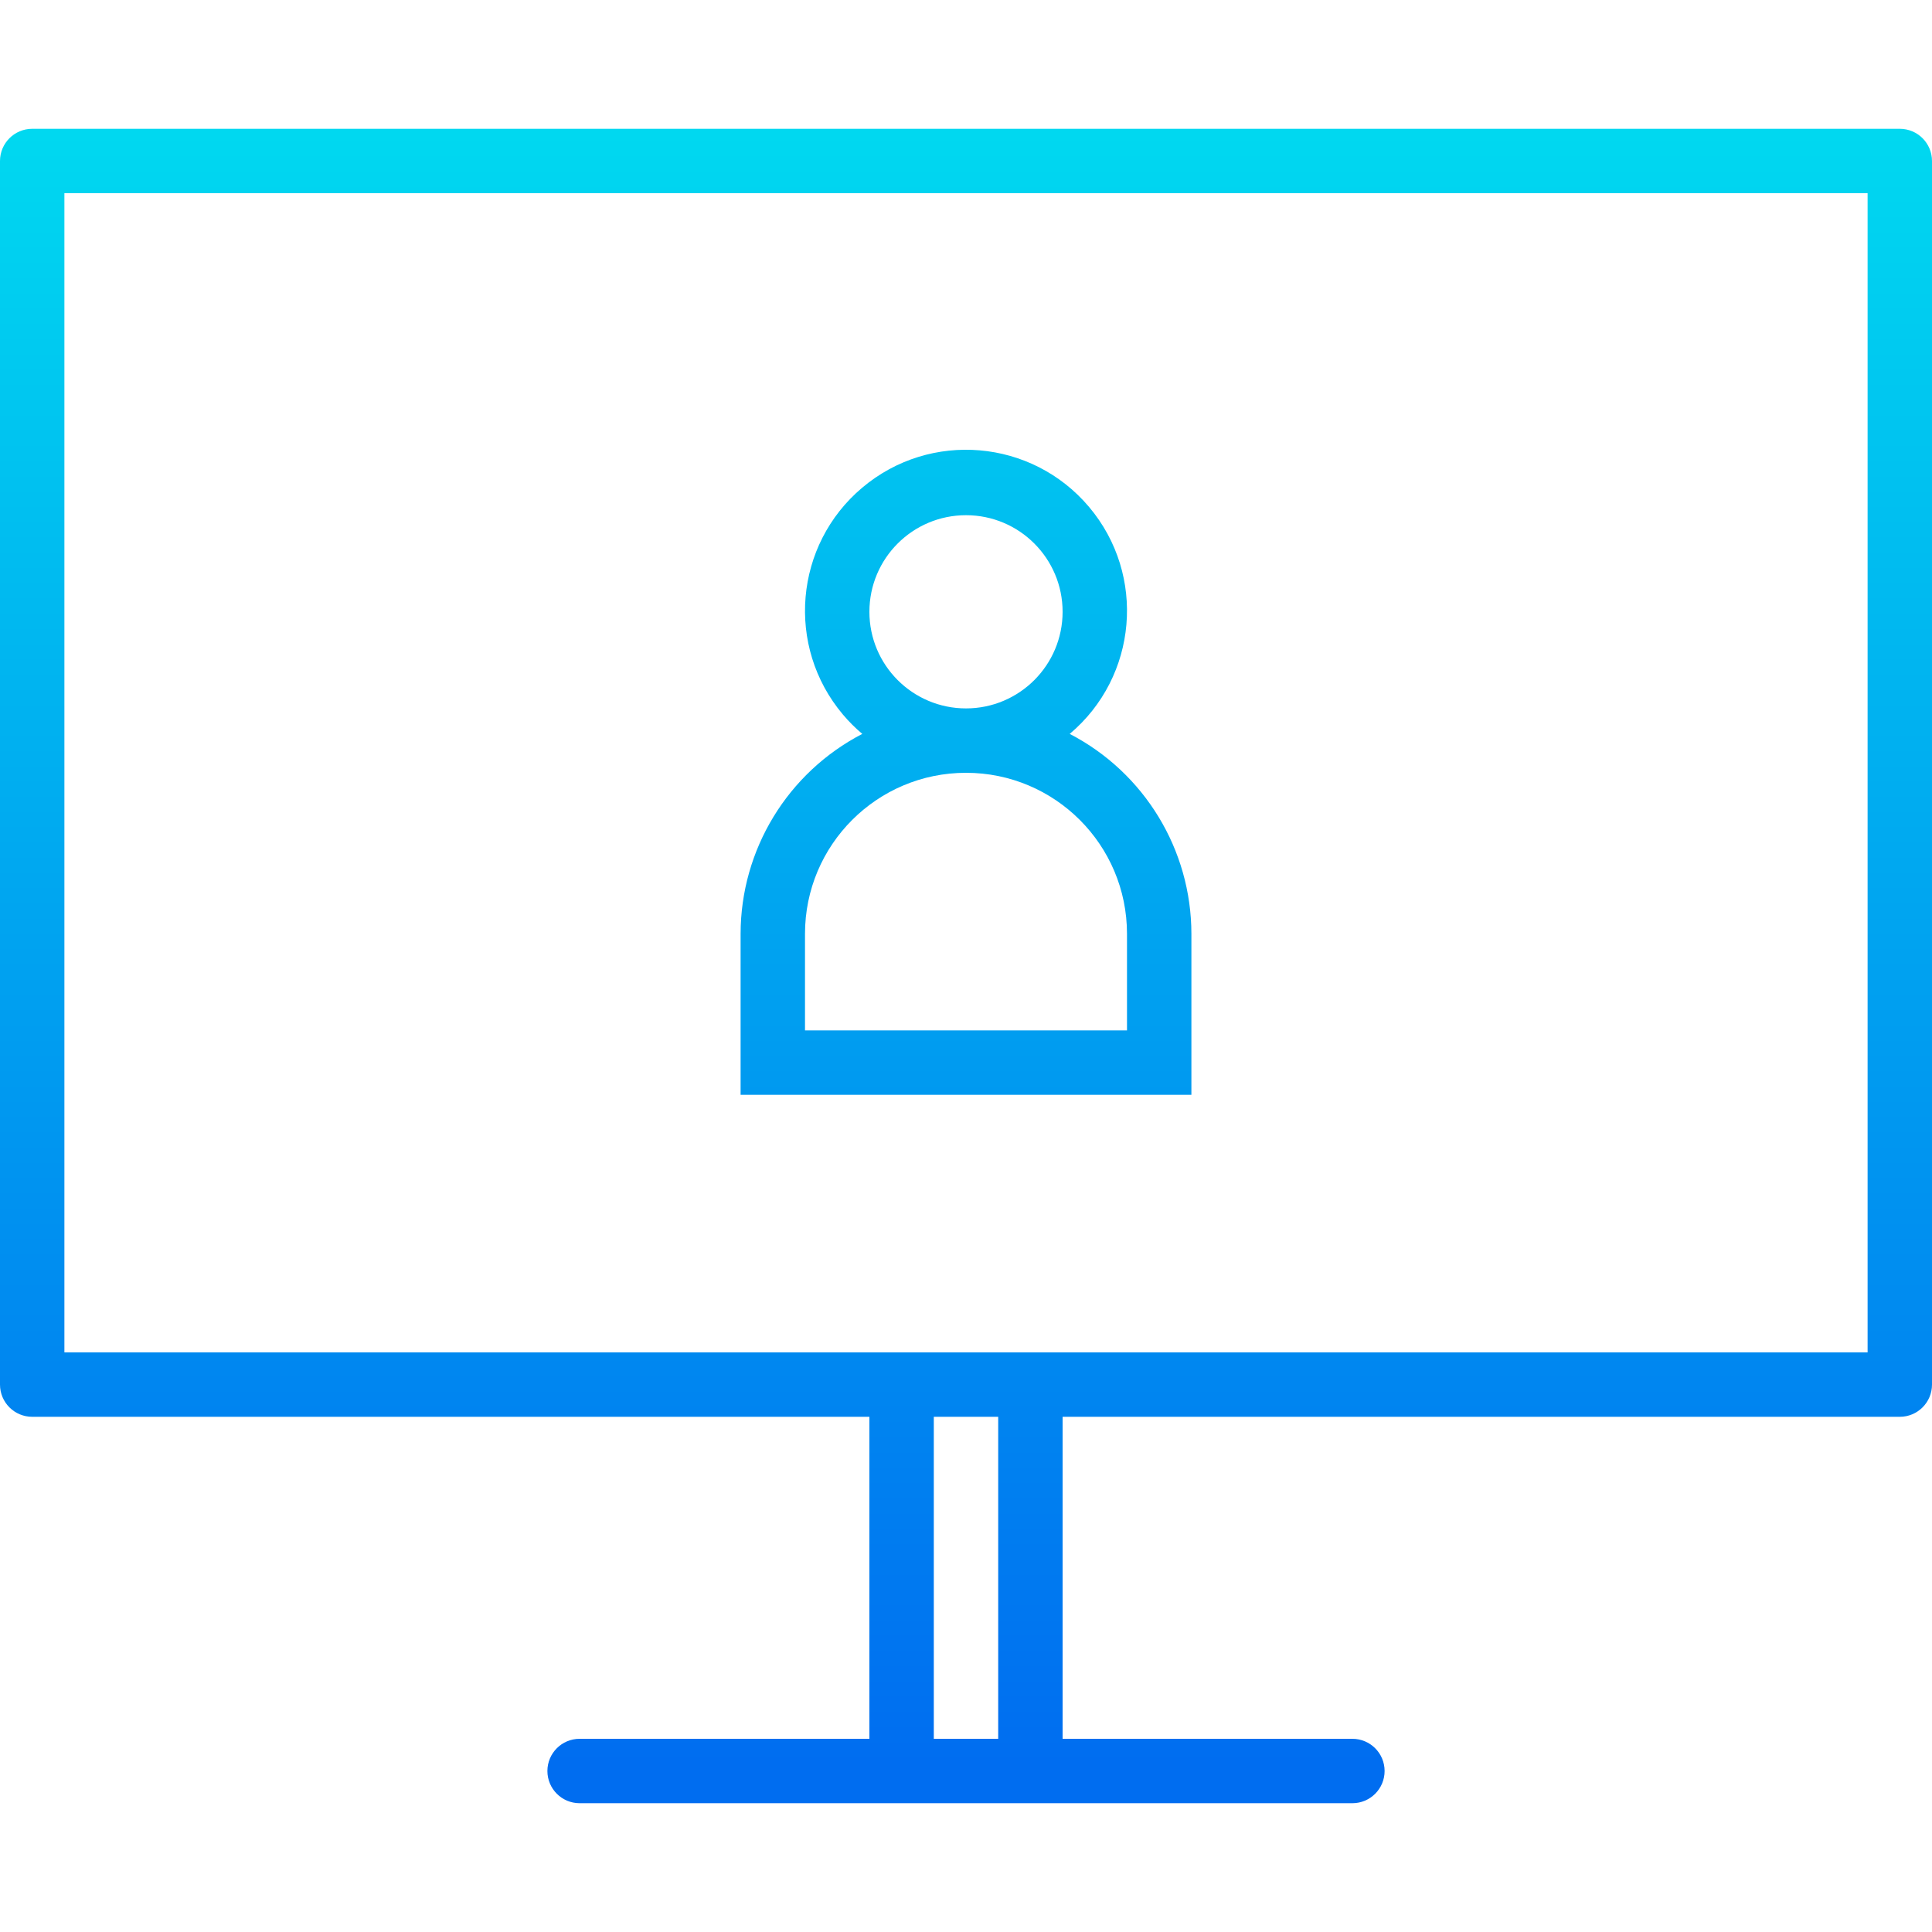 <?xml version="1.0" encoding="iso-8859-1"?>
<!-- Generator: Adobe Illustrator 19.0.0, SVG Export Plug-In . SVG Version: 6.00 Build 0)  -->
<svg version="1.1" id="Capa_1" xmlns="http://www.w3.org/2000/svg" xmlns:xlink="http://www.w3.org/1999/xlink" x="0px" y="0px"
	 viewBox="0 0 480 480" style="enable-background:new 0 0 480 480;" xml:space="preserve">
<g>
	
		<linearGradient id="SVGID_1_" gradientUnits="userSpaceOnUse" x1="-26.875" y1="526.801" x2="-26.875" y2="584.595" gradientTransform="matrix(8 0 0 -8 455 4653)">
		<stop  offset="0" style="stop-color:#006DF0"/>
		<stop  offset="1" style="stop-color:#00E7F0"/>
	</linearGradient>
	<path style="fill:url(#SVGID_1_);" d="M472,32H8c-4.418,0-8,3.582-8,8v304c0,4.418,3.582,8,8,8h208v80h-72c-4.418,0-8,3.582-8,8
		s3.582,8,8,8h192c4.418,0,8-3.582,8-8s-3.582-8-8-8h-72v-80h208c4.418,0,8-3.582,8-8V40C480,35.582,476.418,32,472,32z M248,432
		h-16v-80h16V432z M464,336H16V48h448V336z"/>
	
		<linearGradient id="SVGID_2_" gradientUnits="userSpaceOnUse" x1="-26.875" y1="526.801" x2="-26.875" y2="584.595" gradientTransform="matrix(8 0 0 -8 455 4653)">
		<stop  offset="0" style="stop-color:#006DF0"/>
		<stop  offset="1" style="stop-color:#00E7F0"/>
	</linearGradient>
	<path style="fill:url(#SVGID_2_);" d="M296,232c-0.021-20.899-11.677-40.048-30.232-49.664
		c16.897-14.231,19.058-39.466,4.826-56.362c-14.231-16.897-39.466-19.058-56.362-4.826c-16.897,14.231-19.058,39.466-4.826,56.362
		c1.468,1.743,3.083,3.358,4.826,4.826C195.677,191.952,184.021,211.101,184,232v40h112V232z M216,152c0-13.255,10.745-24,24-24
		c13.255,0,24,10.745,24,24s-10.745,24-24,24C226.745,176,216,165.255,216,152z M280,256h-80v-24c0-22.091,17.909-40,40-40
		s40,17.909,40,40V256z"/>
</g>
<g>
</g>
<g>
</g>
<g>
</g>
<g>
</g>
<g>
</g>
<g>
</g>
<g>
</g>
<g>
</g>
<g>
</g>
<g>
</g>
<g>
</g>
<g>
</g>
<g>
</g>
<g>
</g>
<g>
</g>
</svg>
